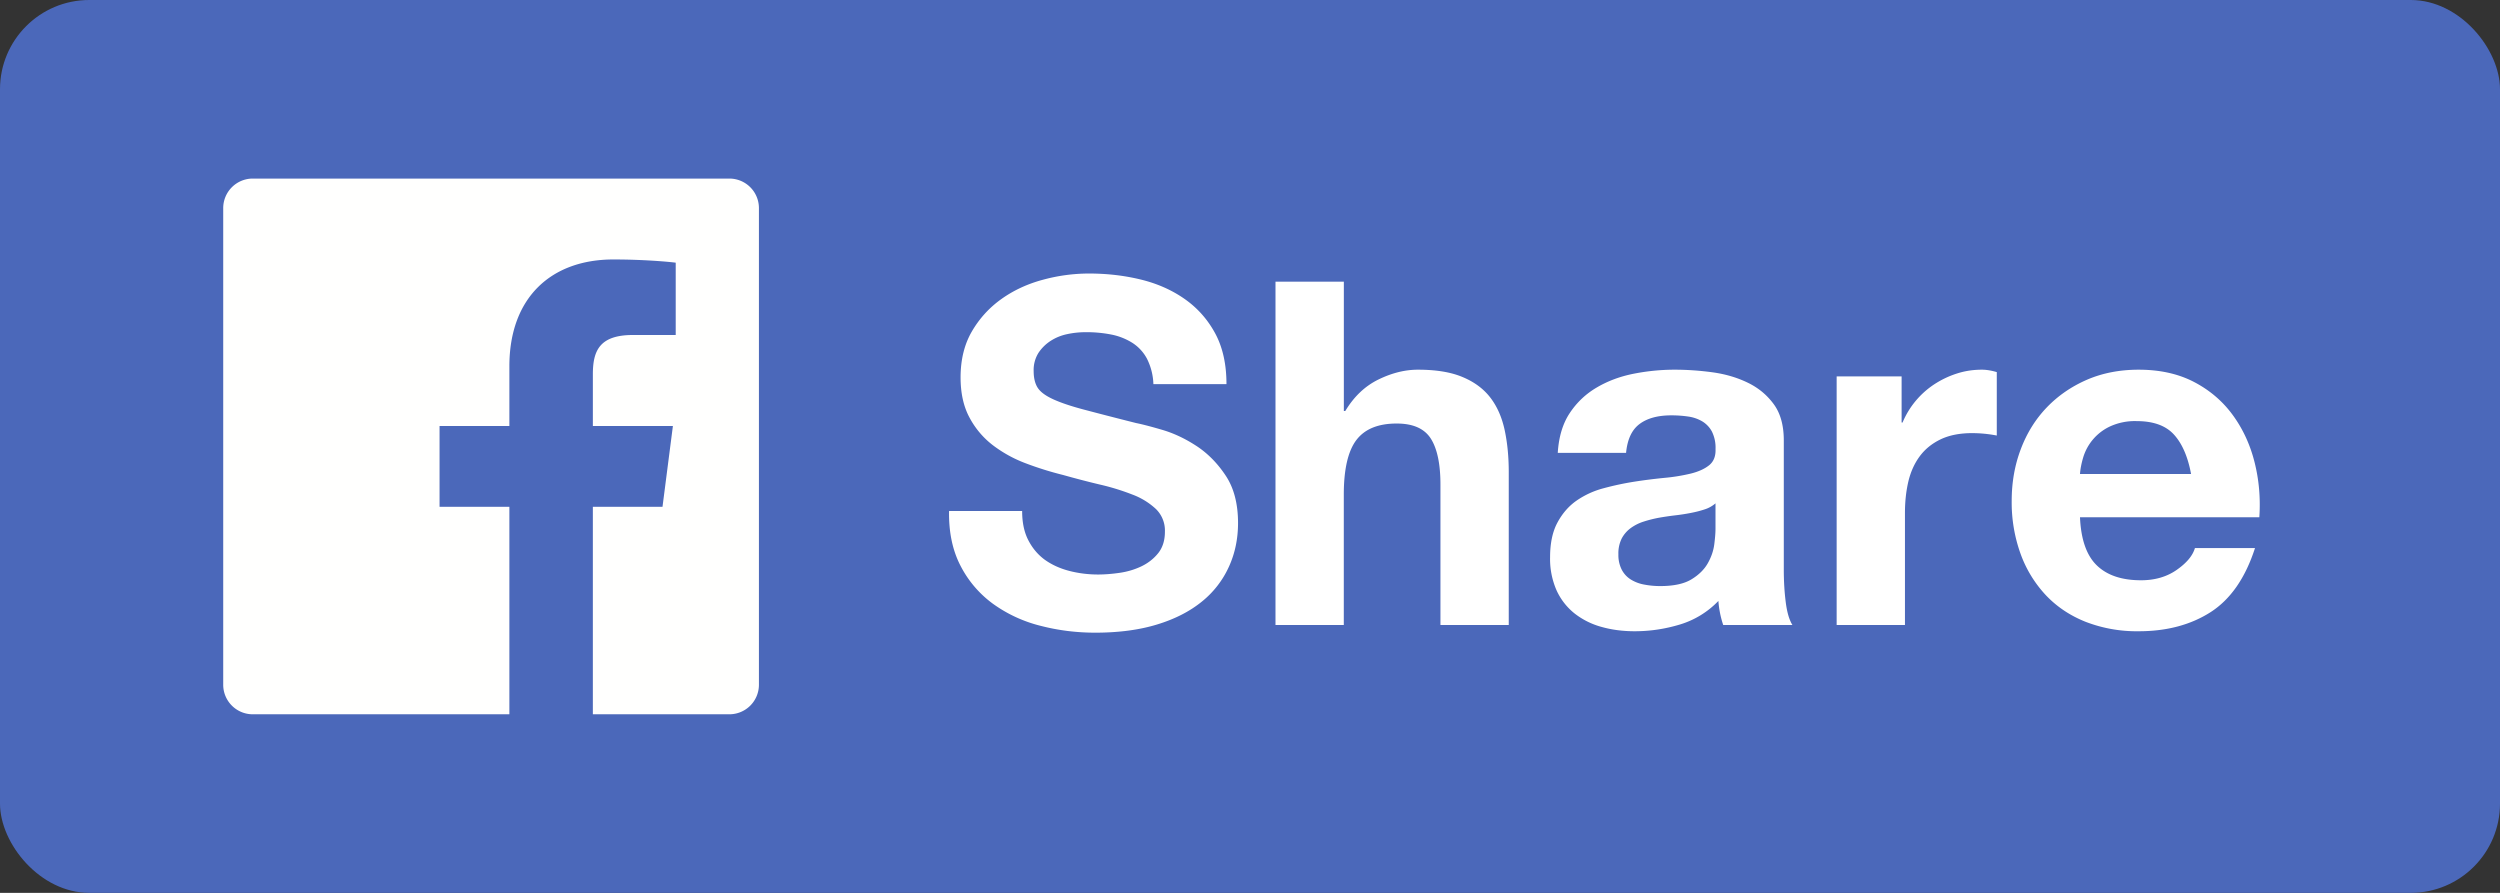 <svg xmlns="http://www.w3.org/2000/svg" width="56" height="20" viewBox="0 0 56 20">
    <rect x="0" y="0" width="56" height="20" fill="#333333" stroke="none"/>
    <g fill="none" fill-rule="evenodd">
        <rect width="56" height="20" fill="#4B68BA" rx="2"/>
        <path fill="#FFF" fill-rule="nonzero" d="M22.896 11.447c0 .259.046.478.14.657.093.18.217.325.371.437.155.11.336.193.544.247.208.054.424.081.646.081.151 0 .313-.013.485-.038s.334-.073.485-.145c.15-.072.276-.17.377-.296.1-.126.15-.286.15-.48a.675.675 0 0 0-.199-.506 1.58 1.58 0 0 0-.522-.323 5.214 5.214 0 0 0-.732-.226c-.273-.065-.55-.137-.83-.216a7.364 7.364 0 0 1-.84-.263 2.887 2.887 0 0 1-.732-.404 1.902 1.902 0 0 1-.523-.62c-.133-.247-.199-.547-.199-.899 0-.395.084-.738.253-1.029.169-.29.39-.533.663-.727.272-.194.581-.337.926-.43a3.94 3.94 0 0 1 1.034-.14c.402 0 .788.044 1.158.134.37.09.698.235.985.436.287.201.515.458.684.77.169.313.253.692.253 1.137h-1.637a1.36 1.36 0 0 0-.145-.571.952.952 0 0 0-.329-.355 1.389 1.389 0 0 0-.468-.184 2.884 2.884 0 0 0-.577-.053c-.136 0-.272.014-.409.043-.136.028-.26.079-.371.15a.935.935 0 0 0-.275.27.723.723 0 0 0-.108.409c0 .15.029.273.086.366.058.094.17.18.34.259.168.079.402.158.7.237.298.079.687.18 1.168.301.144.029.343.081.598.156.255.076.508.196.76.361.25.165.468.386.651.663.183.276.275.63.275 1.06 0 .352-.068.68-.205.98a2.13 2.13 0 0 1-.608.782c-.27.219-.604.39-1.002.511-.399.122-.86.183-1.384.183-.424 0-.835-.052-1.233-.156a3.102 3.102 0 0 1-1.056-.49 2.42 2.42 0 0 1-.727-.85c-.18-.345-.266-.755-.258-1.229h1.637zm5.676-5.137h1.53v2.897h.032c.194-.323.441-.558.743-.706.301-.147.596-.22.883-.22.41 0 .745.055 1.007.167.262.11.469.265.62.463.15.197.256.438.317.721.061.284.092.598.092.943V14h-1.53v-3.145c0-.46-.072-.803-.215-1.029-.144-.226-.399-.339-.765-.339-.416 0-.718.124-.905.372-.186.247-.28.655-.28 1.222V14h-1.53V6.31zm6.322 3.834c.022-.359.112-.657.27-.894.158-.237.359-.427.603-.57.244-.144.519-.247.824-.308.305-.06.612-.091.92-.091.28 0 .564.02.852.059.287.04.549.117.786.232.237.114.43.274.581.479.151.204.227.476.227.813v2.897c0 .252.014.492.043.722.028.23.079.402.15.517H38.6a2.195 2.195 0 0 1-.108-.539 1.993 1.993 0 0 1-.862.528c-.33.1-.668.151-1.012.151-.266 0-.514-.032-.743-.097a1.702 1.702 0 0 1-.604-.301 1.404 1.404 0 0 1-.404-.518 1.748 1.748 0 0 1-.145-.743c0-.316.056-.576.167-.78.111-.205.255-.369.43-.49a1.93 1.93 0 0 1 .604-.275c.226-.061.454-.11.684-.146.23-.036.456-.064.678-.086a4.08 4.08 0 0 0 .593-.097c.172-.043.309-.106.41-.188.1-.083.146-.203.14-.361a.812.812 0 0 0-.082-.393.594.594 0 0 0-.215-.226.847.847 0 0 0-.312-.108 2.556 2.556 0 0 0-.383-.027c-.301 0-.538.065-.71.194-.173.129-.273.344-.302.646h-1.53zm3.533 1.131a.686.686 0 0 1-.242.135c-.097.032-.201.059-.312.08-.112.022-.228.04-.35.054a6.43 6.43 0 0 0-.367.054c-.115.022-.228.05-.339.086a1.003 1.003 0 0 0-.29.146.691.691 0 0 0-.2.231.745.745 0 0 0-.075.356.72.72 0 0 0 .075.344c.05.094.118.167.205.221a.864.864 0 0 0 .301.113c.115.022.233.033.356.033.301 0 .535-.05.7-.151.165-.1.287-.221.366-.361.079-.14.127-.282.145-.425.018-.144.027-.259.027-.345v-.571zm2.714-2.844h1.455v1.034h.021a1.905 1.905 0 0 1 .71-.856c.159-.104.328-.185.507-.242.18-.058.366-.086.56-.086.1 0 .212.018.334.054v1.421a2.938 2.938 0 0 0-.55-.054c-.28 0-.516.047-.71.14-.194.094-.35.221-.469.383-.118.161-.202.35-.253.565-.05.216-.075.45-.075.7V14h-1.53V8.431zm7.939 2.187c-.072-.388-.2-.682-.383-.883-.183-.201-.461-.302-.835-.302a1.33 1.33 0 0 0-.608.124 1.124 1.124 0 0 0-.592.695c-.04.136-.063.258-.07.366h2.488zm-2.488.97c.021.495.147.854.376 1.076.23.223.56.334.991.334.31 0 .575-.077.797-.231.223-.155.36-.318.41-.49h1.346c-.215.667-.546 1.145-.99 1.432-.446.287-.985.431-1.616.431a3.18 3.18 0 0 1-1.185-.21c-.352-.14-.65-.34-.894-.598a2.69 2.69 0 0 1-.566-.926 3.39 3.39 0 0 1-.199-1.185c0-.416.068-.804.205-1.163.136-.36.33-.67.581-.932.252-.262.551-.468.9-.62.348-.15.734-.225 1.158-.225.473 0 .886.091 1.238.274.352.183.641.43.867.738.226.309.39.66.49 1.056.1.395.137.807.108 1.238h-4.017z"/>
        <path fill="#FFFFFE" d="M5.662 4A.662.662 0 0 0 5 4.662v10.676c0 .365.296.662.662.662h5.748v-4.647H9.846V9.542h1.564V8.206c0-1.55.946-2.394 2.329-2.394.662 0 1.231.05 1.397.072v1.62h-.959c-.752 0-.897.357-.897.882v1.156h1.793l-.233 1.811h-1.56V16h3.058a.662.662 0 0 0 .662-.662V4.662A.662.662 0 0 0 16.338 4H5.662z"/>
    </g>
</svg>
